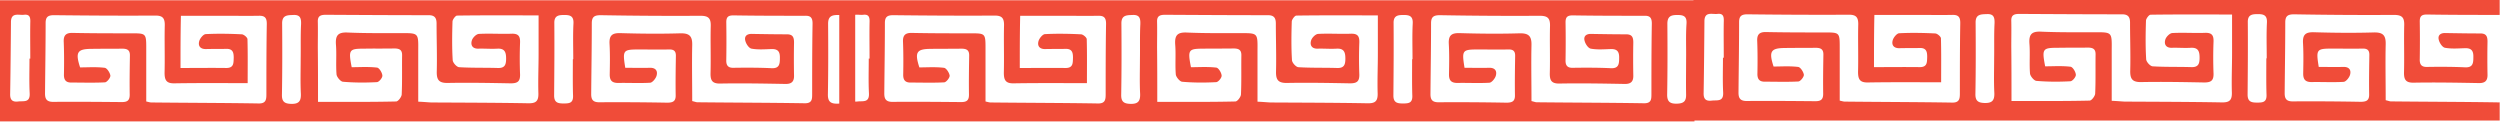 <svg viewBox="0 0 5234 255" xmlns="http://www.w3.org/2000/svg" xml:space="preserve" style="fill-rule:evenodd;clip-rule:evenodd;stroke-linejoin:round;stroke-miterlimit:2"><path d="M5233.33-1.317v32.531a33.661 33.661 0 0 0-2.124.011c-50.059 0-100.119 0-150.178-.835-10.429 0-15.018 2.921-15.018 14.185.417 26.284.417 52.985 0 79.269-.417 11.264 3.755 16.688 15.435 16.27 26.281-.417 52.98-.417 79.261.835 16.269.834 17.521-8.344 17.521-20.86.417-12.934-3.338-19.609-17.521-19.192-13.766.418-27.95 1.669-41.716-.834-5.423-.834-11.264-9.596-12.932-15.854-2.92-9.595 2.503-15.436 13.766-15.019 24.195.417 48.808.834 73.003.834 12.515 0 15.018 6.258 15.018 17.106a1894.11 1894.11 0 0 0 0 68.838c.417 13.351-5.423 18.357-18.772 17.94-45.054-.835-90.524-1.669-135.578-.835-17.52.418-20.858-7.092-20.441-22.529.835-32.541-.417-65.5.418-98.042.417-16.688-5.423-21.277-21.693-21.277-69.666.417-138.915 0-208.581-1.252-13.349 0-18.772 3.338-18.772 17.105 0 49.23-.834 98.46-1.251 148.107 0 12.099 4.171 17.105 17.103 17.105 47.139-.417 94.696 0 141.835.835 11.681 0 18.355-2.503 17.938-15.854-.417-27.118 0-54.236.417-81.354.417-11.265-4.588-14.602-15.018-14.185-20.858.417-41.716 0-62.574 0-33.373 0-34.207 1.669-28.367 38.382 16.687 0 33.79.418 51.311 0 12.515-.417 17.104 6.676 14.184 16.689-1.669 5.84-8.761 14.602-13.767 14.602-22.109 1.251-44.219 0-66.746.417-12.514 0-17.52-5.007-17.52-17.523.417-21.694.834-42.972-.418-64.666-.834-17.94 6.258-22.529 22.944-22.112 41.717 1.252 83.433 1.669 125.149.417 19.189-.417 25.447 5.841 25.03 24.615-.835 38.383 0 77.183 0 117.234 5.423 1.252 8.343 2.503 10.846 2.503 75.089.835 150.178.835 225.267 2.086.9 0 1.745-.031 2.541-.094v38.06H3547.54v1.825H1757.08v-.001H-.01V.507h1790.46v.001h1755v-1.825h1687.87zM2386.58 123.582c.417-24.197-.417-48.812.834-73.01.417-12.933-2.086-20.026-16.686-19.191-12.515.417-23.361.417-22.944 18.357.417 49.229.417 98.876-.417 148.106-.418 14.602 5.006 19.192 19.189 19.609 15.852.417 20.858-5.424 20.441-20.443-1.251-24.615-.417-49.23-.417-73.428zm-1757.09 0c.417-24.198-.418-48.813.834-73.01.417-12.934-2.086-20.026-16.687-19.192-12.514.417-23.361.417-22.944 18.357.418 49.23.418 98.877-.417 148.107-.417 14.602 5.006 19.191 19.19 19.608 15.852.418 20.858-5.423 20.441-20.442-1.252-24.615-.417-49.23-.417-73.428zm2881.57-92.199c-12.575.079-20.256 2.748-20.256 18.355.417 49.229.417 98.459-.417 147.272-.417 15.436 5.423 20.443 20.441 20.026 14.6-.418 19.606-5.424 19.189-19.609-.391-22.685-.049-45.371-.004-68.056l.004-4.537c.417-25.032-.834-50.064.835-74.679 1.251-16.271-6.258-18.774-19.19-18.774l-.602.002zm-1753.98.034a78.202 78.202 0 0 0-2.503-.037c-12.932 0-20.858 2.503-20.858 18.357.417 49.23.417 98.46-.417 147.273-.418 15.436 5.423 20.442 20.44 20.025a54.056 54.056 0 0 0 3.338-.192V31.417zM2956.42 124h.834c0-25.033-.834-50.065.417-74.68.835-15.019-6.257-17.939-18.355-17.939-11.68 0-22.109.417-21.692 17.105.417 50.481 0 100.963-.417 151.444 0 14.602 7.509 16.688 19.606 16.688 11.681 0 20.441-.417 20.024-15.853-.834-25.45-.417-51.316-.417-76.765zM1869.57 31.8c-11.703.104-16.958 3.537-16.958 16.269 0 49.23-.835 98.459-1.252 147.689 0 11.265 3.338 17.523 17.104 17.523 47.974-.417 95.947 0 143.921.417 11.68 0 16.269-3.755 16.269-15.436-.417-27.119 0-54.237.417-81.355.417-12.516-5.84-15.019-16.686-15.019-7.822.156-15.644.195-23.466.205l-15.643.007c-7.822.009-15.644.049-23.466.205-30.869 0-35.458 6.675-25.029 38.8 16.686 0 34.207-1.252 51.311.834 5.006.417 11.263 10.43 12.097 16.271.418 4.589-7.091 13.768-11.263 14.185-23.361 1.252-47.139.417-70.917.417-11.681 0-15.435-6.258-15.018-17.522.417-22.112.417-44.641-.417-66.753-.835-14.185 4.171-20.025 18.772-19.608 40.464.834 80.512.834 120.977.834 32.955 0 32.955-.417 32.955 32.959v109.724c5.424 1.252 7.927 2.086 10.847 2.086 75.089.835 150.178.835 225.267 2.086 14.184 0 15.435-7.926 15.435-18.774 0-49.23 0-98.877.834-148.106 0-12.934-4.588-17.106-17.103-16.688-24.196.417-48.808 0-73.004 0h-89.689c-.835 36.296-.835 70.924-.835 109.306 33.79 0 65.078-.417 95.948 0 15.852 0 15.017-10.43 15.434-21.277 0-10.847-1.668-19.191-15.852-18.774-13.766.417-27.949 0-41.716.417-12.098.417-17.521-6.258-14.6-16.688 1.668-5.841 8.76-14.602 13.766-14.602 25.03-1.252 50.059-.834 75.089.417 4.172 0 11.68 6.258 12.098 10.013.834 30.456.417 60.494.417 92.202-53.397 0-103.456-.417-153.099.417-17.103.417-20.858-6.675-20.858-22.112.835-33.376-.417-66.752.418-100.128 0-13.768-4.172-19.609-19.19-19.609-70.917.418-141.835 0-212.752-.834l-.563.002zm-670.234 92.199h.835c0-25.032-.835-50.064.417-74.679.834-15.019-6.257-17.94-18.355-17.94-11.681 0-22.11.417-21.693 17.106.418 50.481 0 100.962-.417 151.444 0 14.602 7.509 16.688 19.607 16.688 11.68 0 20.441-.417 20.024-15.854-.835-25.449-.418-51.316-.418-76.765zM112.486 31.8c-11.703.104-16.958 3.537-16.958 16.268 0 49.23-.834 98.46-1.252 147.69 0 11.264 3.338 17.522 17.104 17.522 47.974-.417 95.947 0 143.921.418 11.68 0 16.269-3.755 16.269-15.437-.417-27.118 0-54.236.417-81.354.417-12.516-5.84-15.02-16.686-15.02-20.858.418-41.716 0-62.574.418-30.87 0-35.459 6.675-25.03 38.799 16.686 0 34.207-1.251 51.311.835 5.006.417 11.263 10.43 12.097 16.271.418 4.589-7.091 13.767-11.263 14.185-23.361 1.251-47.139.417-70.917.417-11.681 0-15.435-6.258-15.018-17.523.417-22.111.417-44.64-.417-66.752-.835-14.185 4.171-20.026 18.772-19.609 40.465.835 80.512.835 120.977.835 32.956 0 32.956-.417 32.956 32.959v109.724c5.423 1.252 7.926 2.086 10.846 2.086 75.089.834 150.178.834 225.267 2.086 14.183 0 15.435-7.927 15.435-18.774 0-49.23 0-98.877.834-148.107 0-12.933-4.589-17.105-17.104-16.688-24.195.417-48.808 0-73.003 0h-89.689c-.835 36.297-.835 70.924-.835 109.307 33.791 0 65.077-.417 95.947 0 15.852 0 15.018-10.43 15.435-21.277 0-10.848-1.668-19.192-15.852-18.774-13.766.417-27.95 0-41.716.417-12.098.417-17.521-6.258-14.601-16.688 1.669-5.841 8.761-14.602 13.767-14.602 25.029-1.252 50.059-.835 75.089.417 4.171 0 11.68 6.258 12.097 10.013.835 30.455.417 60.494.417 92.201-53.396 0-103.455-.417-153.097.418-17.104.417-20.859-6.676-20.859-22.112.365-14.602.331-29.204.247-43.806l-.076-12.516c-.084-14.603-.118-29.205.247-43.807 0-13.767-4.172-19.608-19.19-19.608-70.917.417-141.835 0-212.752-.835l-.563.003zm2326.07-.83c-10.253.134-16.503 2.471-16.099 14.596.417 17.939 0 36.296 0 54.236.417 37.131.417 73.845.417 113.479 56.734 0 110.131.417 163.527-.835 4.172 0 11.264-9.178 11.681-14.602 1.251-27.118.417-54.236.834-81.354.417-12.516-5.84-15.019-16.686-15.019-20.858.417-41.716 0-62.575.417-31.704 0-33.372 2.086-26.281 38.8 17.104 0 35.042-1.252 52.98.834 4.589.417 10.846 10.43 11.263 16.688.417 4.589-7.092 13.768-11.68 13.768-23.361 1.251-47.14 1.251-70.918-.835-5.006-.417-12.932-10.012-13.349-15.436-1.669-20.86.417-41.72-1.252-62.58-1.251-19.192 4.589-25.867 24.196-25.033 37.544 1.669 75.089 1.252 112.634 1.252 35.875 0 35.875-.417 35.458 36.297v107.221c10.846.417 18.773 1.251 27.116 1.668 67.58.418 134.743.418 202.323 1.669 15.852.417 22.527-3.337 22.11-20.443-.834-27.535.417-55.488.417-83.44V32.215c-58.403 0-114.719-.417-170.619.417-3.337 0-9.178 7.927-9.595 12.099-.834 27.118-1.251 54.236.417 81.355.417 5.423 8.344 14.184 13.349 14.602 27.116 1.668 54.231.834 81.347 1.668 14.601.418 17.104-7.092 17.104-19.608 0-12.933-2.503-21.695-18.355-20.86-13.35.834-26.282-.417-39.631 0-12.515.417-16.686-7.51-13.766-17.105 1.668-5.841 9.177-13.351 14.6-13.768 22.944-1.252 45.888.417 68.832-.417 14.184-.418 17.938 5.423 17.521 18.357a890.766 890.766 0 0 0 0 66.752c.417 15.019-5.423 18.774-19.607 18.774-43.802-.834-87.604-1.669-131.406-.834-19.189.417-23.778-6.676-23.361-24.198.47-18.774.279-37.548.022-56.322l-.174-12.516c-.143-10.431-.265-20.861-.265-31.291 0-12.098-4.171-17.522-16.686-17.522-71.752 0-143.087-.417-214.839-.834l-1.004.006zm-1652.52 70.712c-7.821.01-15.643.049-23.465.205-31.704 0-33.373 2.086-26.281 38.8 17.104 0 35.042-1.251 52.979.835 4.589.417 10.847 10.43 11.264 16.688.417 4.589-7.092 13.767-11.681 13.767-23.361 1.252-47.139 1.252-70.917-.834-5.006-.417-12.932-10.013-13.349-15.436-1.669-20.861.417-41.721-1.252-62.581-1.251-19.191 4.589-25.866 24.196-25.032 37.544 1.669 75.089 1.252 112.633 1.252 35.876 0 35.876-.418 35.459 36.296v107.221c10.846.417 18.772 1.252 27.115 1.669 67.581.417 134.744.417 202.324 1.669 15.852.417 22.527-3.338 22.11-20.443-.835-27.535.417-55.488.417-83.441V32.215c-58.403 0-114.72-.418-170.619.417-3.338 0-9.178 7.927-9.595 12.099-.835 27.118-1.252 54.236.417 81.354.417 5.424 8.343 14.185 13.349 14.602 27.116 1.669 54.231.835 81.347 1.669 14.6.417 17.103-7.092 17.103-19.608 0-12.934-2.503-21.695-18.355-20.861-13.349.835-26.281-.417-39.63 0-12.515.418-16.687-7.509-13.767-17.105 1.669-5.841 9.178-13.35 14.601-13.768 22.944-1.251 45.888.418 68.832-.417 14.183-.417 17.938 5.424 17.521 18.357a889.727 889.727 0 0 0 0 66.753c.417 15.019-5.423 18.774-19.607 18.774-43.802-.835-87.604-1.669-131.406-.835-19.189.417-23.778-6.675-23.361-24.198.834-33.376-.417-66.752-.417-100.128 0-12.099-4.172-17.523-16.687-17.523-71.751 0-143.086-.417-214.838-.834-10.846 0-17.521 2.086-17.104 14.602.418 17.94 0 36.297 0 54.236.418 37.131.418 73.845.418 113.479 56.734 0 110.13.418 163.527-.834 4.172 0 11.263-9.178 11.681-14.602.703-15.254.747-30.508.725-45.762l-.017-10.169c-.013-8.475-.005-16.949.126-25.424.417-12.516-5.84-15.019-16.687-15.019-7.821.157-15.643.196-23.465.206l-15.644.006zm2420.27 109.93c5.423 1.252 8.343 2.503 10.846 2.503 75.089.835 150.178.835 225.267 2.086 14.601 0 15.018-8.344 15.018-18.774 0-49.23 0-98.877.834-148.107 0-11.264-3.337-16.688-15.435-16.27-50.059 0-100.118 0-150.178-.835-10.429 0-15.018 2.921-15.018 14.185.418 26.284.418 52.985 0 79.268-.417 11.265 3.755 16.688 15.435 16.271 26.282-.417 52.98-.417 79.261.835 16.269.834 17.521-8.344 17.521-20.86.417-12.934-3.337-19.609-17.521-19.192-13.766.417-27.95 1.669-41.716-.834-5.423-.835-11.263-9.596-12.932-15.854-2.92-9.596 2.503-15.436 13.766-15.019 24.196.417 48.808.834 73.004.834 12.514 0 15.017 6.258 15.017 17.106a1894.11 1894.11 0 0 0 0 68.838c.418 13.35-5.423 18.357-18.772 17.94-45.053-.835-90.524-1.669-135.577-.835-17.521.417-20.859-7.092-20.441-22.529.834-32.541-.418-65.5.417-98.042.417-16.688-5.423-21.277-21.693-21.277-69.666.417-138.915 0-208.581-1.252-13.349 0-18.772 3.338-18.772 17.105 0 49.23-.834 98.46-1.251 148.107 0 12.099 4.171 17.105 17.103 17.105 47.14-.417 94.696 0 141.835.835 11.681 0 18.355-2.504 17.938-15.854-.417-27.118 0-54.236.417-81.354.418-11.265-4.588-14.603-15.017-14.185-20.858.417-41.717 0-62.575 0-33.373 0-34.207 1.668-28.367 38.382 16.687 0 33.79.417 51.311 0 12.515-.417 17.104 6.675 14.184 16.688-1.669 5.841-8.761 14.602-13.767 14.602-22.109 1.252-44.219 0-66.745.418-12.515 0-17.521-5.007-17.521-17.523.417-21.694.834-42.972-.417-64.666-.835-17.94 6.257-22.529 22.943-22.112 41.717 1.252 83.433 1.669 125.149.417 19.189-.417 25.447 5.841 25.03 24.615-.835 38.383 0 77.183 0 117.234zm-1757.09 0c5.423 1.251 8.344 2.503 10.847 2.503 75.089.834 150.178.834 225.267 2.086 14.601 0 15.018-8.344 15.018-18.774 0-49.23 0-98.877.834-148.107 0-11.265-3.337-16.688-15.435-16.271-50.059 0-100.119 0-150.178-.834-10.429 0-15.018 2.92-15.018 14.184.417 26.284.417 52.985 0 79.269-.417 11.264 3.754 16.688 15.435 16.271 26.281-.417 52.98-.417 79.261.834 16.269.835 17.521-8.344 17.521-20.86.417-12.933-3.338-19.608-17.521-19.191-13.767.417-27.95 1.669-41.716-.835-5.424-.834-11.264-9.595-12.932-15.853-2.921-9.596 2.503-15.437 13.766-15.02 24.195.418 48.808.835 73.003.835 12.515 0 15.018 6.258 15.018 17.105a1894.164 1894.164 0 0 0 0 68.839c.417 13.35-5.423 18.356-18.772 17.939-45.054-.834-90.524-1.669-135.578-.834-17.521.417-20.858-7.093-20.441-22.529.835-32.542-.417-65.501.417-98.043.418-16.688-5.423-21.277-21.692-21.277-69.666.417-138.915 0-208.581-1.252-13.349 0-18.772 3.338-18.772 17.106 0 49.23-.834 98.459-1.252 148.107 0 12.098 4.172 17.105 17.104 17.105 47.139-.417 94.696 0 141.835.834 11.681 0 18.355-2.503 17.938-15.853-.417-27.119 0-54.237.417-81.355.417-11.264-4.589-14.602-15.018-14.185-20.858.417-41.716 0-62.574 0-33.373 0-34.207 1.669-28.367 38.383 16.686 0 33.79.417 51.311 0 12.515-.417 17.104 6.675 14.183 16.688-1.668 5.841-8.76 14.602-13.766 14.602-22.109 1.252-44.219 0-66.746.417-12.515 0-17.521-5.006-17.521-17.522.418-21.695.835-42.972-.417-64.667-.834-17.939 6.258-22.529 22.944-22.111 41.716 1.251 83.432 1.668 125.149.417 19.189-.417 25.447 5.841 25.029 24.615-.834 38.382 0 77.182 0 117.234zm2725.74-89.854c.417-24.198-.417-48.813.834-73.011.417-12.933-2.086-20.026-16.686-19.191-12.515.417-23.361.417-22.944 18.357.417 49.23.417 98.877-.417 148.107-.418 14.602 5.005 19.191 19.189 19.608 15.852.417 20.858-5.424 20.441-20.443-1.252-24.615-.417-49.23-.417-73.427zm-517.008-91.783c-11.704.104-16.959 3.537-16.959 16.269 0 49.23-.834 98.46-1.251 147.69 0 11.264 3.337 17.522 17.103 17.522 47.974-.417 95.947 0 143.921.417 11.681 0 16.269-3.755 16.269-15.436-.417-27.118 0-54.237.418-81.355.417-12.516-5.841-15.019-16.687-15.019-20.858.417-41.716 0-62.574.417-30.87 0-35.459 6.675-25.03 38.8 16.687 0 34.207-1.252 51.311.834 5.006.418 11.263 10.43 12.098 16.271.417 4.59-7.092 13.768-11.264 14.185-23.361 1.252-47.139.417-70.917.417-11.681 0-15.435-6.258-15.018-17.522.417-22.112.417-44.641-.417-66.752-.835-14.185 4.171-20.026 18.772-19.609 40.465.834 80.512.834 120.977.834 32.956 0 32.956-.417 32.956 32.959v109.725c5.423 1.251 7.926 2.086 10.846 2.086 75.089.834 150.178.834 225.267 2.086 14.183 0 15.435-7.927 15.435-18.774 0-49.23 0-98.877.834-148.107 0-12.934-4.589-17.106-17.103-16.688-24.196.417-48.808 0-73.004 0h-89.689c-.834 36.296-.834 70.924-.834 109.307 33.79 0 65.076-.418 95.946 0 15.853 0 15.018-10.43 15.435-21.278 0-10.847-1.668-19.191-15.852-18.774-13.766.417-27.95 0-41.716.417-12.098.418-17.52-6.258-14.601-16.688 1.669-5.841 8.761-14.602 13.767-14.602 25.029-1.251 50.059-.834 75.089.417 4.171 0 11.68 6.258 12.098 10.013.834 30.456.417 60.495.417 92.202-53.397 0-103.456-.417-153.098.417-17.104.417-20.858-6.675-20.858-22.112.365-14.602.33-29.204.246-43.806l-.076-12.516c-.084-14.602-.118-29.204.247-43.806 0-13.768-4.172-19.609-19.19-19.609-70.917.418-141.835 0-212.752-.834l-.562.002zm1086.85 92.2h.834c0-25.032-.834-50.065.417-74.679.834-15.02-6.257-17.94-18.355-17.94-11.68 0-22.11.417-21.692 17.105.417 50.482 0 100.963-.418 151.445 0 14.602 7.509 16.688 19.607 16.688 11.681 0 20.441-.418 20.024-15.854-.834-25.449-.417-51.316-.417-76.765zm-285.074-43.389c-.143-10.43-.265-20.86-.265-31.29 0-12.099-4.172-17.523-16.686-17.523-71.752 0-143.087-.417-214.839-.834-10.846 0-17.521 2.086-17.103 14.602.417 17.939 0 36.296 0 54.236.417 37.131.417 73.845.417 113.479 56.734 0 110.13.417 163.527-.834 4.172 0 11.264-9.179 11.681-14.602.704-15.254.748-30.508.726-45.762l-.018-10.17c-.012-8.474-.004-16.949.126-25.423.417-12.516-5.84-15.019-16.686-15.019-7.822.156-15.644.195-23.466.205l-15.643.007c-7.822.009-15.644.049-23.466.205-31.704 0-33.373 2.086-26.281 38.8 17.104 0 35.042-1.252 52.98.834 4.588.417 10.846 10.43 11.263 16.688.417 4.59-7.092 13.768-11.68 13.768-23.362 1.252-47.14 1.252-70.918-.834-5.006-.418-12.932-10.013-13.349-15.437-1.669-20.86.417-41.72-1.252-62.58-1.251-19.192 4.589-25.867 24.196-25.032 37.544 1.668 75.089 1.251 112.633 1.251 35.876 0 35.876-.417 35.459 36.297v107.221c10.846.417 18.772 1.251 27.116 1.669 67.58.417 134.743.417 202.323 1.668 15.852.418 22.527-3.337 22.11-20.442-.835-27.536.417-55.488.417-83.441V30.39c-58.403 0-114.72-.417-170.619.417-3.338 0-9.178 7.927-9.595 12.099-.834 27.118-1.252 54.237.417 81.355.417 5.423 8.343 14.185 13.349 14.602 27.116 1.669 54.231.834 81.347 1.669 14.601.417 17.103-7.093 17.103-19.609 0-12.933-2.502-21.694-18.355-20.86-13.349.834-26.281-.417-39.63 0-12.515.417-16.686-7.51-13.766-17.105 1.668-5.841 9.177-13.351 14.6-13.768 22.944-1.252 45.888.417 68.832-.417 14.184-.417 17.938 5.423 17.521 18.357a889.7 889.7 0 0 0 0 66.752c.417 15.019-5.423 18.774-19.607 18.774-43.802-.834-87.604-1.669-131.406-.834-19.189.417-23.778-6.675-23.361-24.198.47-18.774.279-37.548.022-56.322l-.174-12.516zm-2669.27 133.942c1.506.049 3.172-.045 5.006-.282 11.263-1.251 24.612 2.921 23.778-16.688-1.252-24.615-.417-48.812-.417-73.01h1.668c0-25.032-.417-50.064 0-74.679.418-10.013 0-18.774-13.349-17.105-5.114.59-11.433-.675-16.686.055v181.709zm-1728.72-89.98h1.668c0-25.033-.417-50.065 0-74.68.418-10.013 0-18.774-13.349-17.105-10.846 1.252-27.115-5.841-27.115 15.436-.417 50.065-.834 99.712-1.669 149.776-.417 12.516 4.172 17.94 17.104 16.271 11.263-1.252 24.612 2.92 23.778-16.688-1.252-24.615-.417-48.813-.417-73.01zm3545.46-1.825h1.669c0-25.032-.418-50.064 0-74.679.417-10.013 0-18.774-13.35-17.105-10.846 1.251-27.115-5.841-27.115 15.436-.417 50.064-.834 99.711-1.669 149.776-.417 12.516 4.172 17.939 17.104 16.271 11.263-1.252 24.612 2.92 23.778-16.688-1.251-24.615-.417-48.813-.417-73.011z" style="fill:#f04c39;fill-rule:nonzero"/></svg>
